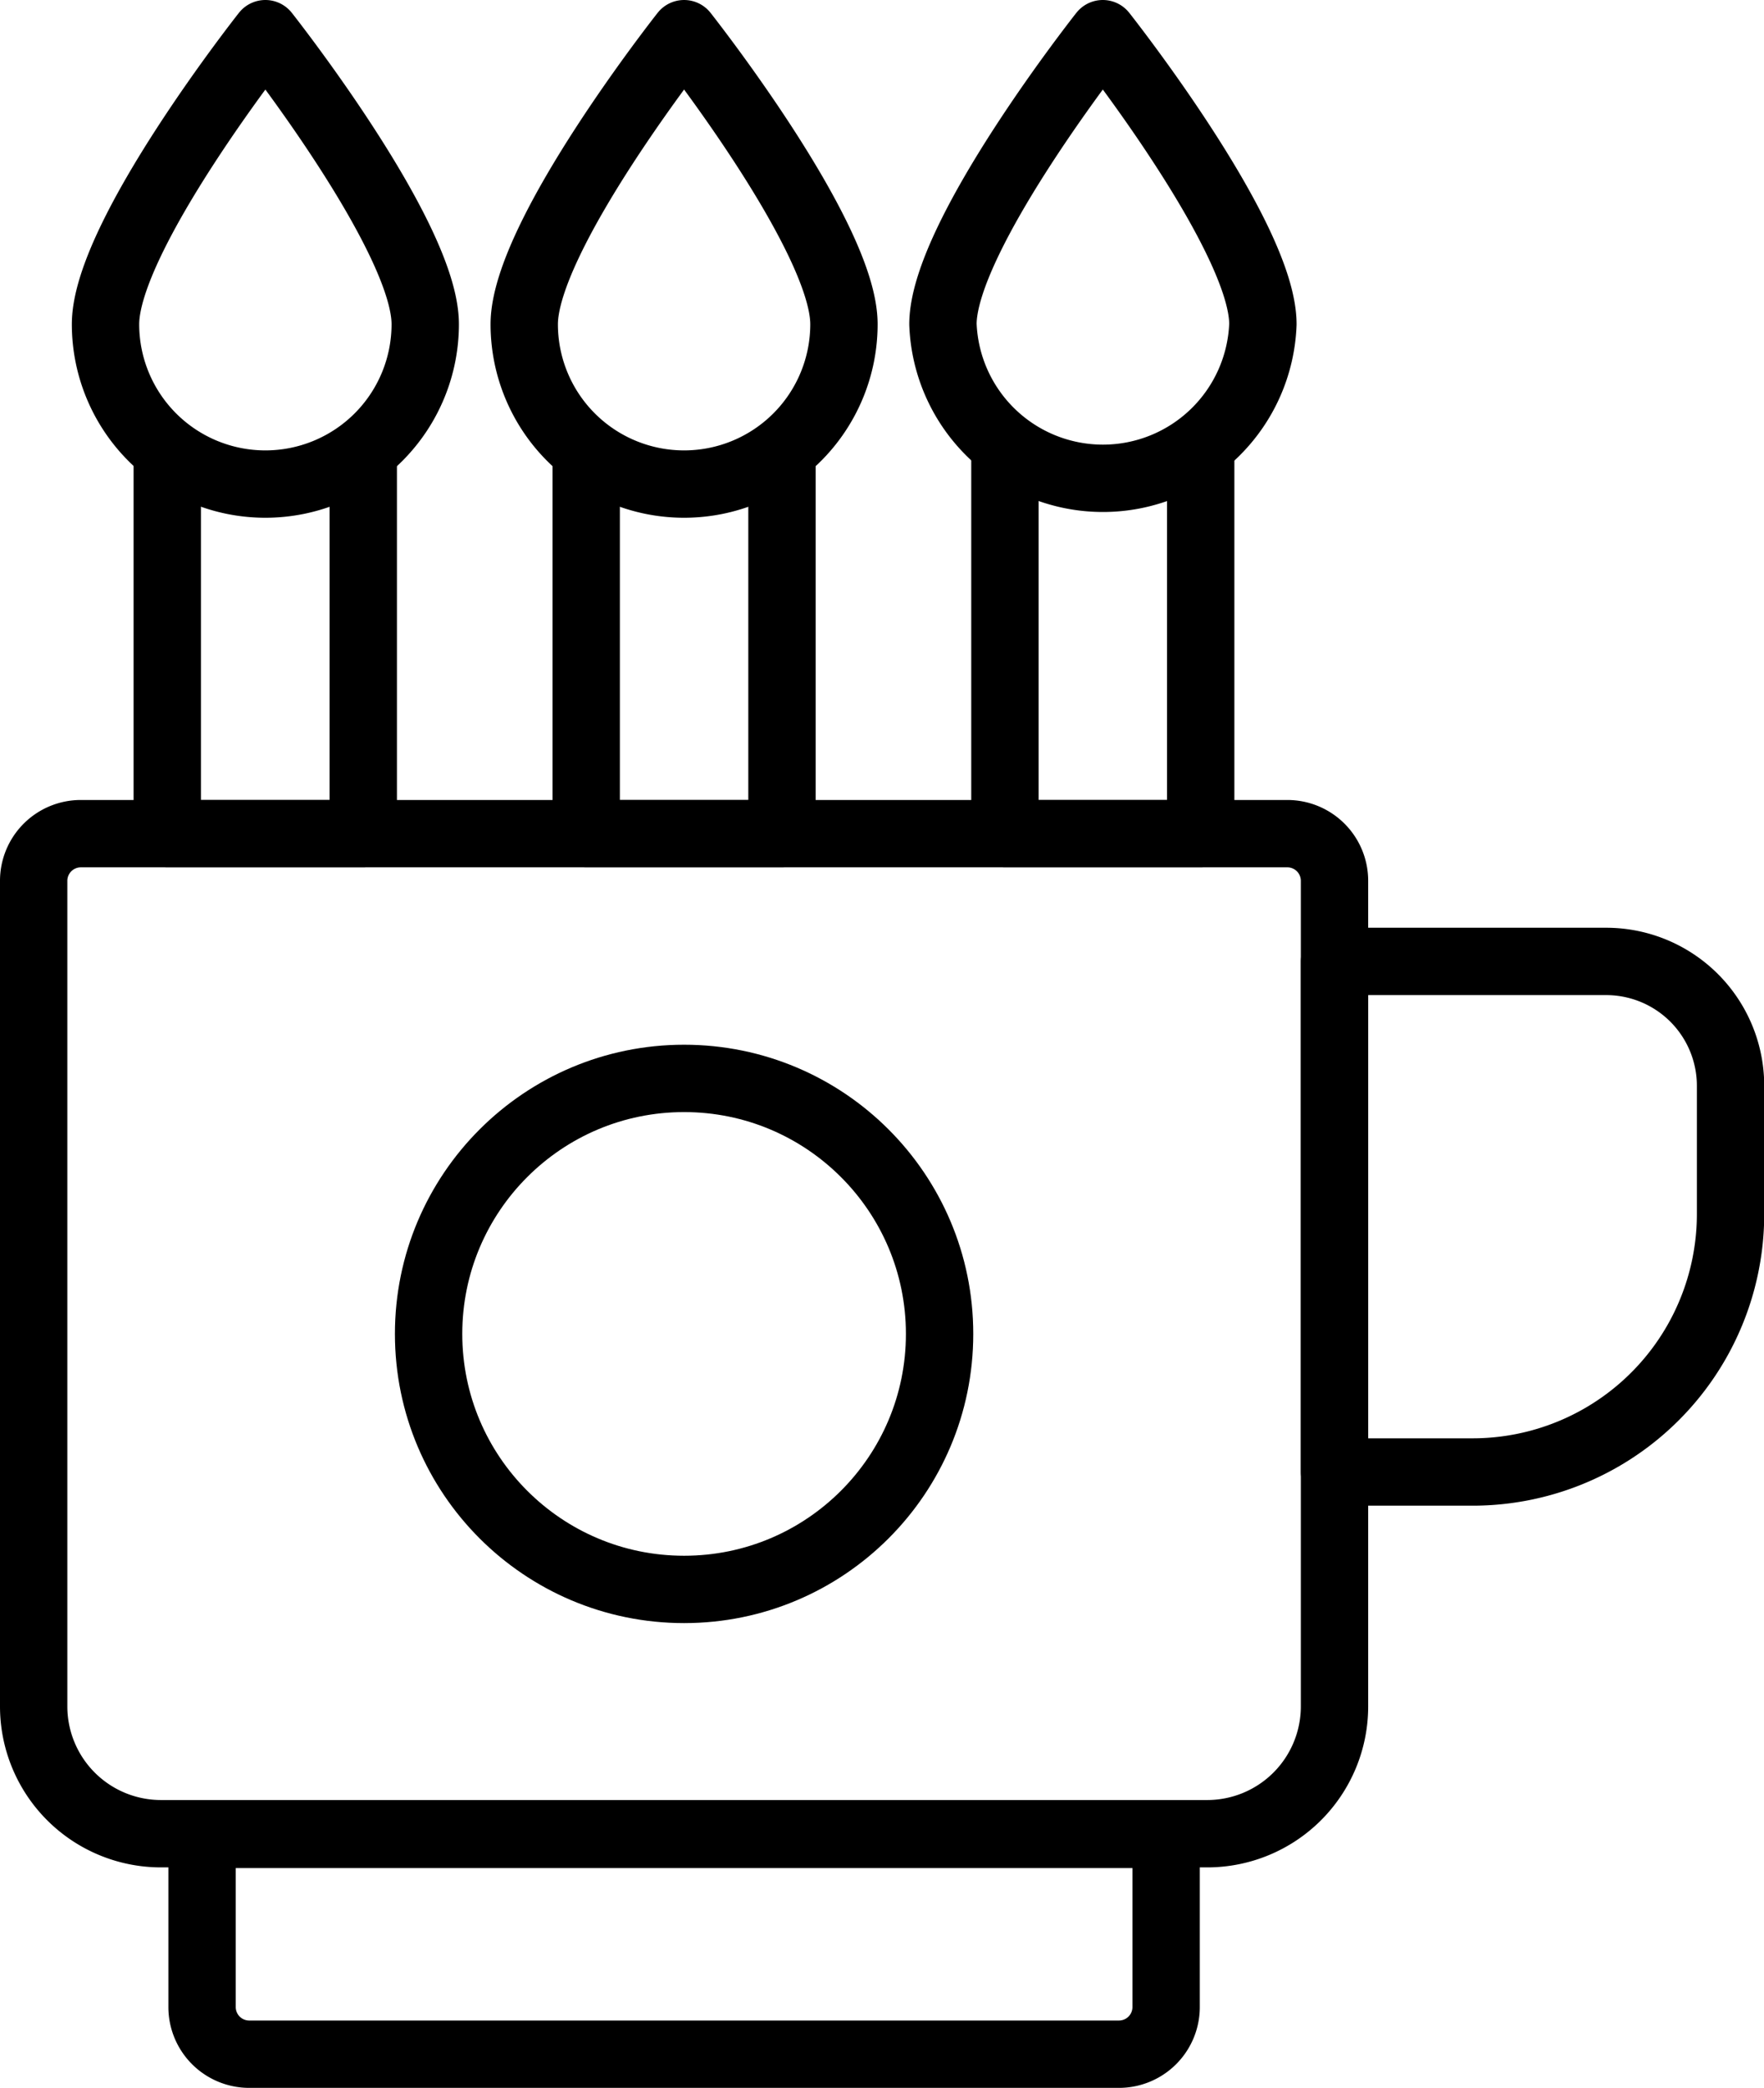 <svg xmlns="http://www.w3.org/2000/svg" viewBox="0 0 78.57 92.99"><defs><style>.cls-1{fill:none;stroke:#000;stroke-linejoin:round;stroke-width:3px;}</style></defs><title>Asset 21</title><g id="Layer_2" data-name="Layer 2"><g id="Layer_2-2" data-name="Layer 2"><path class="cls-1" d="M3.6,37.13H57.34a2.1,2.1,0,0,1,2.1,2.1V76a5.67,5.67,0,0,1-5.67,5.67H7.17A5.67,5.67,0,0,1,1.5,76V39.23A2.1,2.1,0,0,1,3.6,37.13Z"/><path class="cls-1" d="M9,81.7H51.94a0,0,0,0,1,0,0v7.69a2.1,2.1,0,0,1-2.1,2.1H11.1A2.1,2.1,0,0,1,9,89.39V81.7A0,0,0,0,1,9,81.7Z"/><path class="cls-1" d="M59.44,42.82H71.54a5.54,5.54,0,0,1,5.54,5.54v5.72A11.49,11.49,0,0,1,65.58,65.56H59.44a0,0,0,0,1,0,0V42.82A0,0,0,0,1,59.44,42.82Z"/><polyline class="cls-1" points="53.48 20.07 53.48 37.13 44.76 37.13 44.76 20.07"/><path class="cls-1" d="M56.25,14.44a7.13,7.13,0,0,1-14.25,0C42,10.51,49.12,1.5,49.12,1.5S56.25,10.51,56.25,14.44Z"/><polyline class="cls-1" points="34.83 20.07 34.83 37.13 26.11 37.13 26.11 20.07"/><path class="cls-1" d="M37.59,14.44a7.12,7.12,0,0,1-14.24,0c0-3.93,7.12-12.94,7.12-12.94S37.59,10.51,37.59,14.44Z"/><polyline class="cls-1" points="16.18 20.07 16.18 37.13 7.45 37.13 7.45 20.07"/><path class="cls-1" d="M18.94,14.44a7.12,7.12,0,0,1-14.24,0c0-3.93,7.12-12.94,7.12-12.94S18.94,10.51,18.94,14.44Z"/><circle class="cls-1" cx="30.47" cy="59.41" r="11.38"/></g></g></svg>